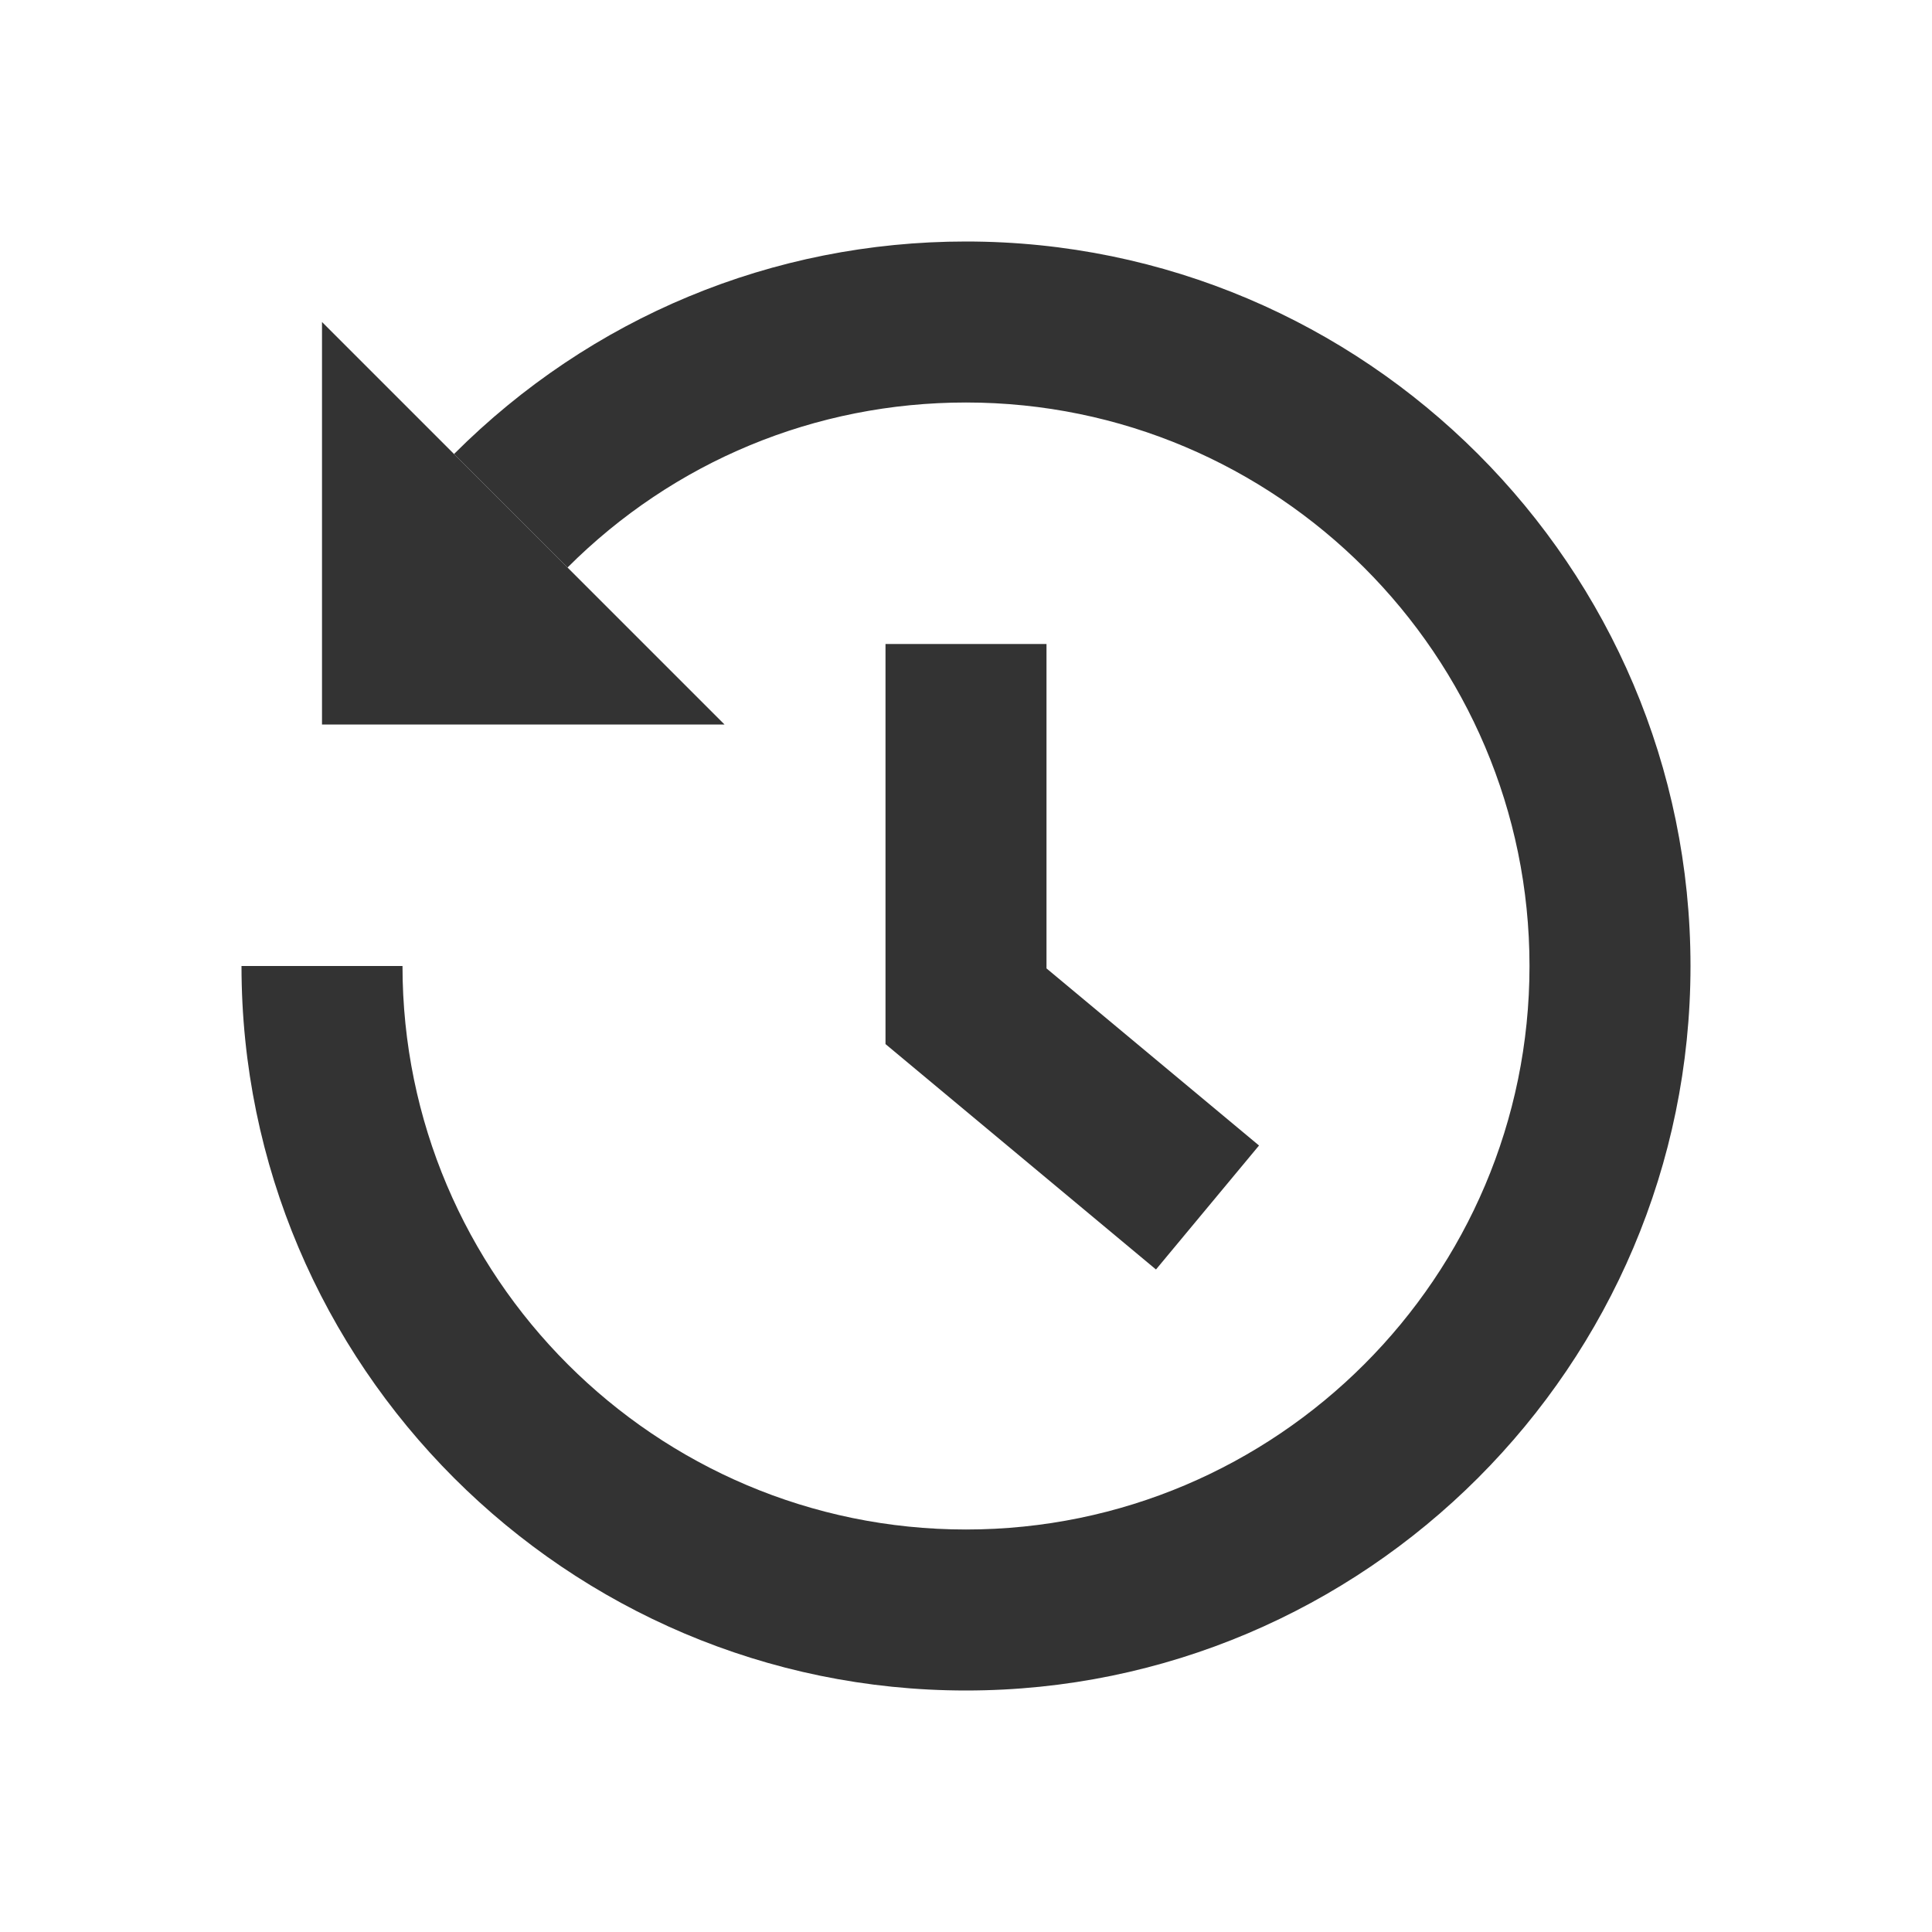 <svg width="24" height="24" viewBox="0 0 24 24" fill="none" xmlns="http://www.w3.org/2000/svg">
<path d="M14.36 15.77L11 12.97V8H13V12.03L15.64 14.23L14.36 15.77Z" fill="#333333"/>
<path d="M9 9L4 4V9H9Z" fill="#333333"/>
<path d="M12 21C7.04 21 3 16.96 3 12H5C5 15.86 8.14 19 12 19C15.86 19 19 15.86 19 12C19 8.14 15.86 5 12 5C10.13 5 8.37 5.73 7.05 7.05L5.64 5.64C7.34 3.94 9.6 3 12 3C16.96 3 21 7.04 21 12C21 16.96 16.96 21 12 21Z" fill="#333333"/>
</svg>
